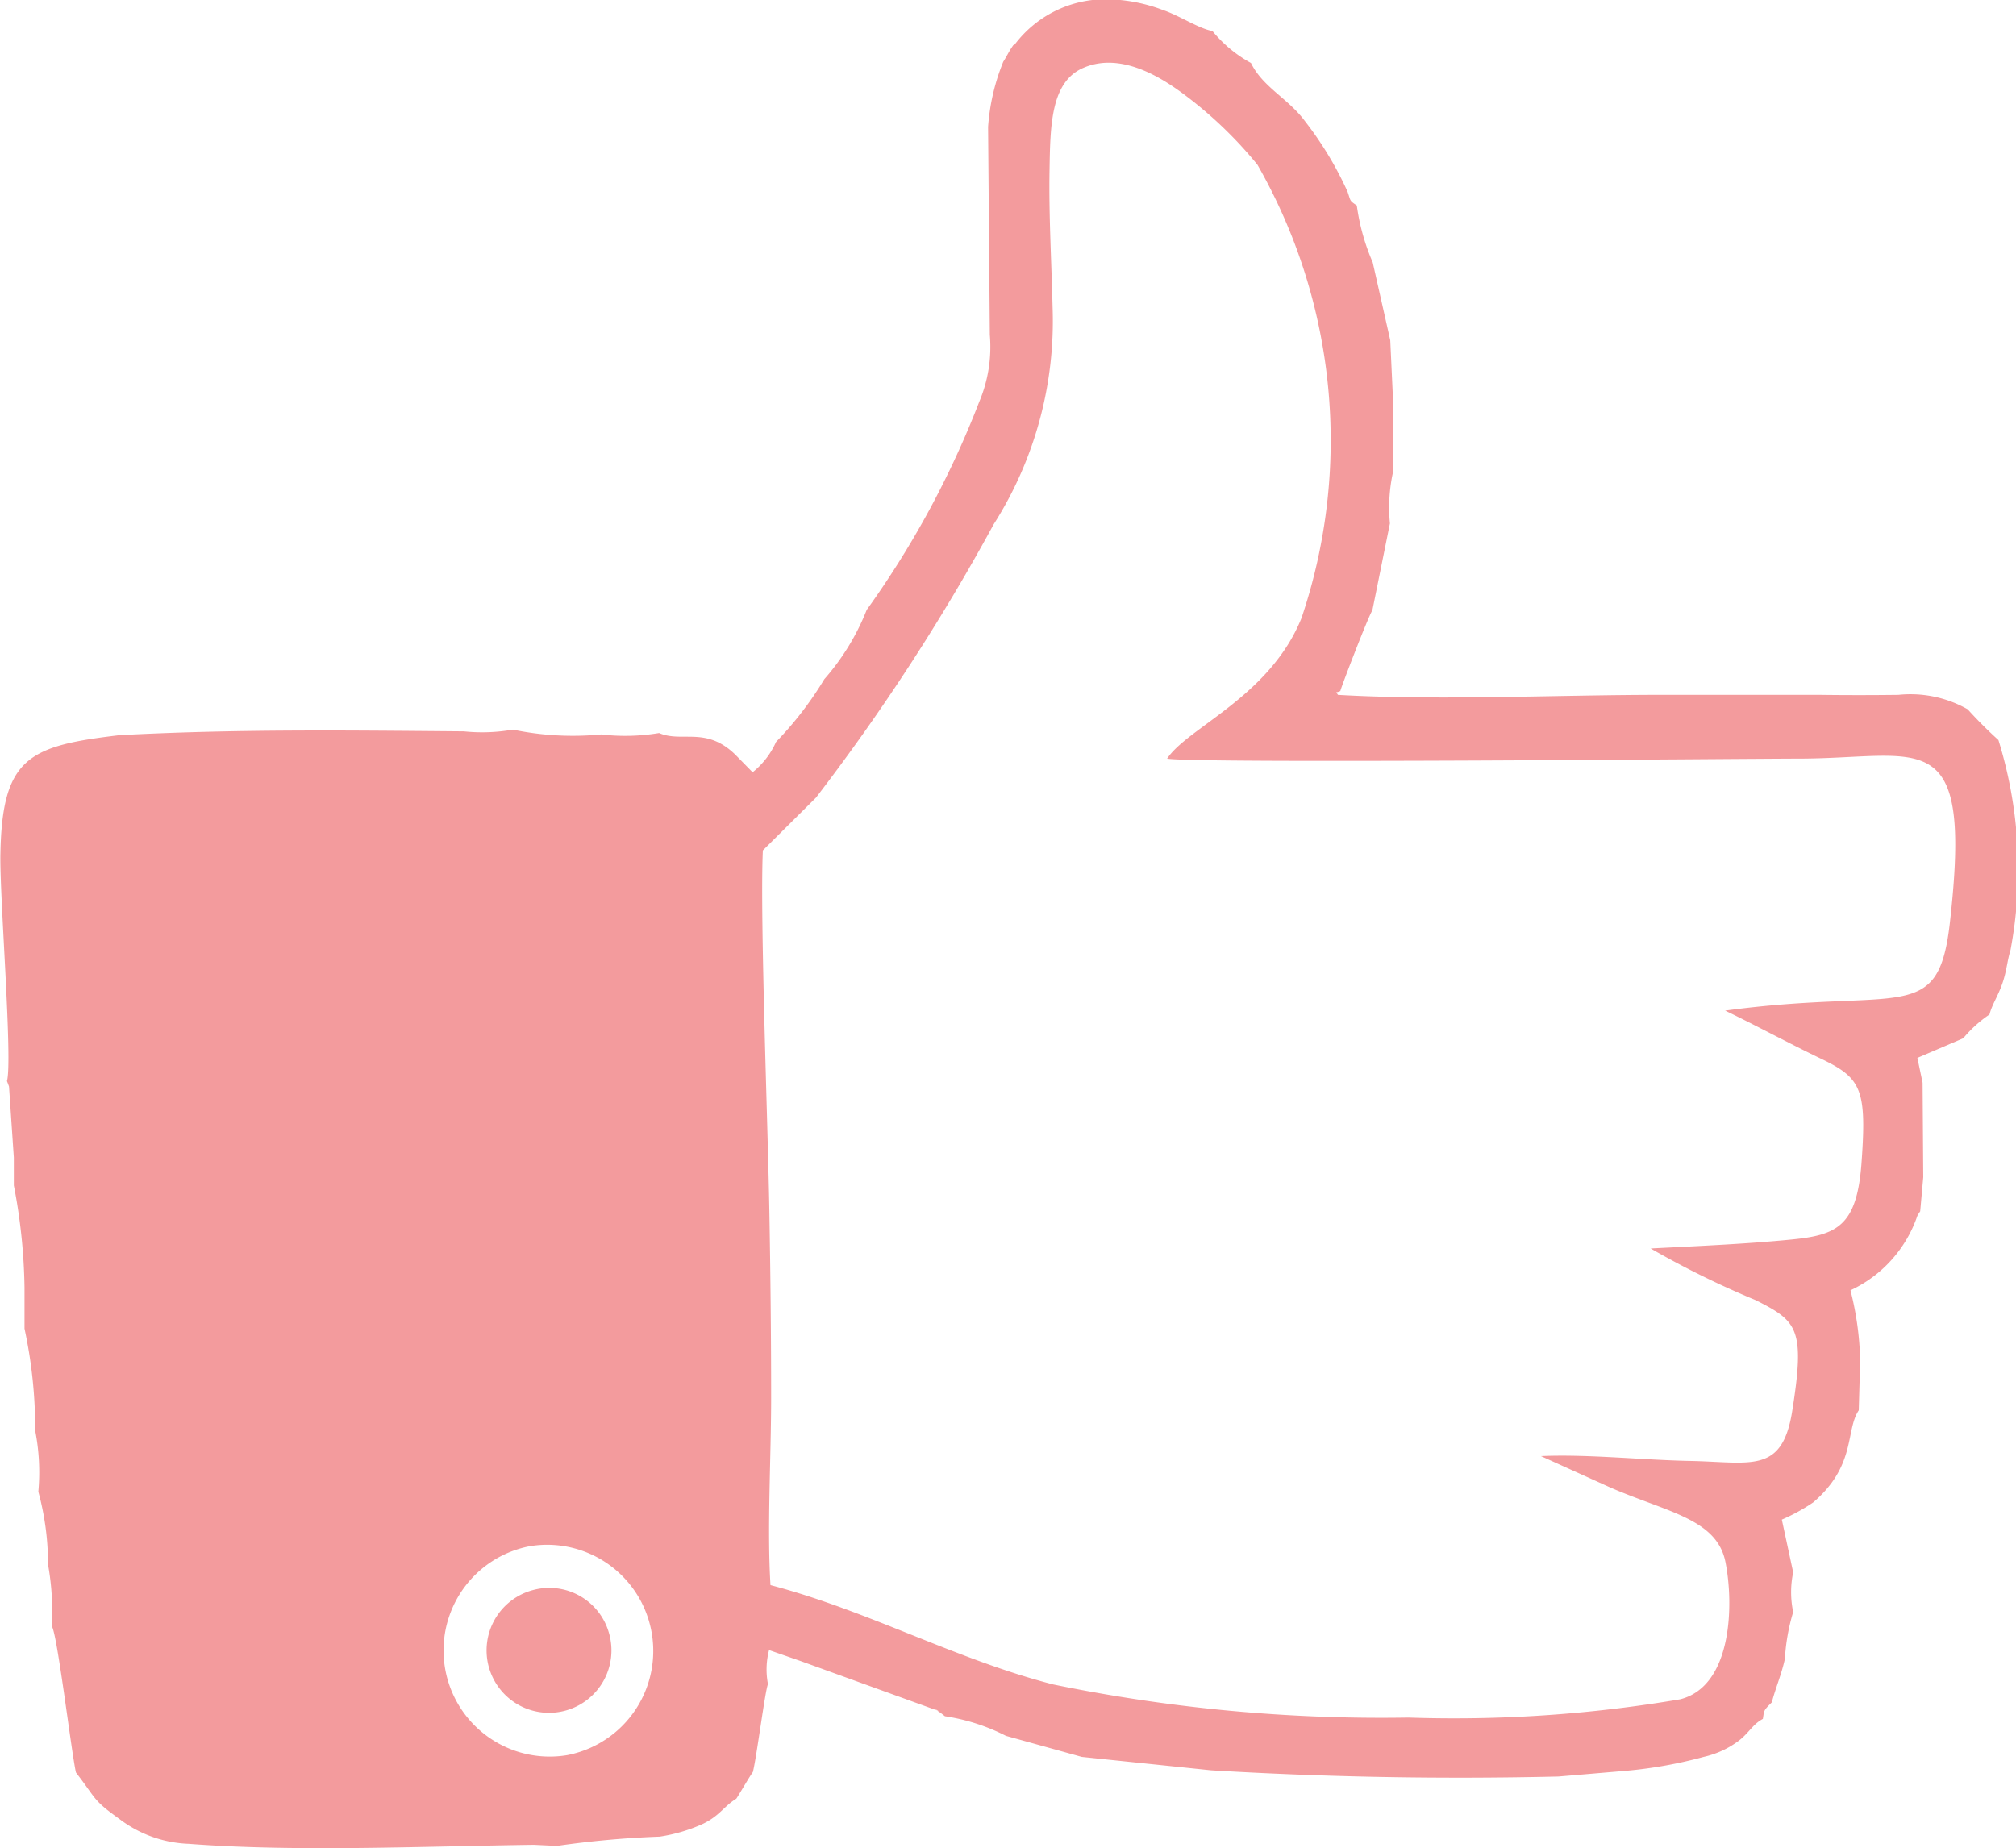 <svg xmlns="http://www.w3.org/2000/svg" width="24.347" height="22.324" viewBox="0 0 24.347 22.324">
  <g id="Group_86" data-name="Group 86" transform="translate(-557.639 -171.067)">
    <path id="Path_6" data-name="Path 6" d="M146.108,41.565c-.058.083-.075.129-.121.2a2.561,2.561,0,0,0-.183.787l.021,2.511a1.706,1.706,0,0,1-.129.812,11.258,11.258,0,0,1-1.358,2.511,2.856,2.856,0,0,1-.512.837,4.2,4.2,0,0,1-.583.758.973.973,0,0,1-.283.366l-.208-.212c-.354-.346-.646-.142-.921-.262a2.47,2.47,0,0,1-.7.017,3.547,3.547,0,0,1-1.066-.058,2.138,2.138,0,0,1-.591.021c-1.412-.012-2.749-.029-4.161.046-1.091.129-1.416.267-1.437,1.429-.013.487.15,2.507.079,2.749l.013.033.012.033.058.858,0,.337a6.96,6.96,0,0,1,.129,1.229l0,.5a5.741,5.741,0,0,1,.129,1.233,2.6,2.6,0,0,1,.038.737,3.328,3.328,0,0,1,.117.879,3.222,3.222,0,0,1,.046.746c.067.1.233,1.5.291,1.766.254.329.2.329.525.562a1.469,1.469,0,0,0,.837.3c1.308.1,2.84.029,4.169.012l.279.013a11.586,11.586,0,0,1,1.241-.112,2,2,0,0,0,.512-.15c.212-.1.262-.217.412-.308.037-.054.171-.287.2-.321.046-.179.15-1,.183-1.062a.928.928,0,0,1,.013-.412l.383.133,1.633.591c.1.05-.108-.071.054.033l.054.042a2.389,2.389,0,0,1,.737.237l.916.254,1.562.162c1.387.083,2.795.108,4.194.075l.791-.067a5.37,5.37,0,0,0,.966-.171,1.1,1.1,0,0,0,.4-.179c.142-.1.179-.208.312-.279.017-.108.008-.1.108-.2.046-.175.117-.337.158-.525a2.428,2.428,0,0,1,.1-.566,1.163,1.163,0,0,1,0-.479l-.137-.637a2.308,2.308,0,0,0,.379-.208c.521-.446.387-.87.55-1.112l.017-.6a3.734,3.734,0,0,0-.117-.85,1.541,1.541,0,0,0,.808-.9l.017-.029.017-.025.037-.412-.008-1.141-.063-.3.554-.237a1.506,1.506,0,0,1,.317-.287c.029-.117.1-.217.154-.371s.058-.271.1-.408a5.272,5.272,0,0,0-.146-2.536,5.177,5.177,0,0,1-.371-.371,1.4,1.4,0,0,0-.837-.175q-.475.006-.95,0c-.646,0-1.291,0-1.937,0-1.241,0-2.67.071-3.882,0-.029-.05-.033-.017.029-.046.012-.054.337-.9.387-.975l.212-1.05a2,2,0,0,1,.033-.6l0-.987-.029-.625-.212-.941a2.608,2.608,0,0,1-.192-.687c-.092-.062-.071-.05-.112-.167a4.221,4.221,0,0,0-.516-.854c-.2-.271-.508-.408-.65-.7a1.576,1.576,0,0,1-.466-.387c-.158-.025-.4-.187-.6-.254a1.975,1.975,0,0,0-.687-.129,1.372,1.372,0,0,0-1.1.546Zm-5.839,18.13a1.282,1.282,0,0,1,.45,2.524,1.282,1.282,0,0,1-.45-2.524Zm.042.529a.749.749,0,0,1,.916.525.754.754,0,1,1-.916-.525Zm2.774-8.934.641-.637a25.213,25.213,0,0,0,2.145-3.3,4.579,4.579,0,0,0,.712-2.62c-.013-.546-.046-1.108-.037-1.649s.012-1.075.408-1.245c.479-.208,1,.154,1.266.358a4.985,4.985,0,0,1,.837.812,6.708,6.708,0,0,1,.533,5.473c-.383.95-1.37,1.32-1.624,1.7.3.062,7.1,0,7.622,0,1.5,0,2.107-.458,1.832,1.978-.142,1.258-.583.779-2.715,1.066.35.167.779.4,1.179.591.471.229.533.371.467,1.266-.058.75-.3.854-.845.908s-1.137.079-1.7.108a10.965,10.965,0,0,0,1.27.625c.5.254.6.337.437,1.354-.125.75-.5.6-1.245.587-.571-.012-1.229-.083-1.787-.058l.837.379c.691.3,1.287.379,1.391.9s.079,1.5-.546,1.658a16.313,16.313,0,0,1-3.282.221,19.678,19.678,0,0,1-4.29-.4c-1.17-.3-2.237-.891-3.415-1.2-.042-.683.008-1.553.008-2.262,0-.741-.008-1.487-.021-2.228C143.147,54.667,143.047,52.085,143.084,51.29Z" transform="translate(423.768 130.048)" fill="#f39b9d" fill-rule="evenodd"/>
  </g>
</svg>
